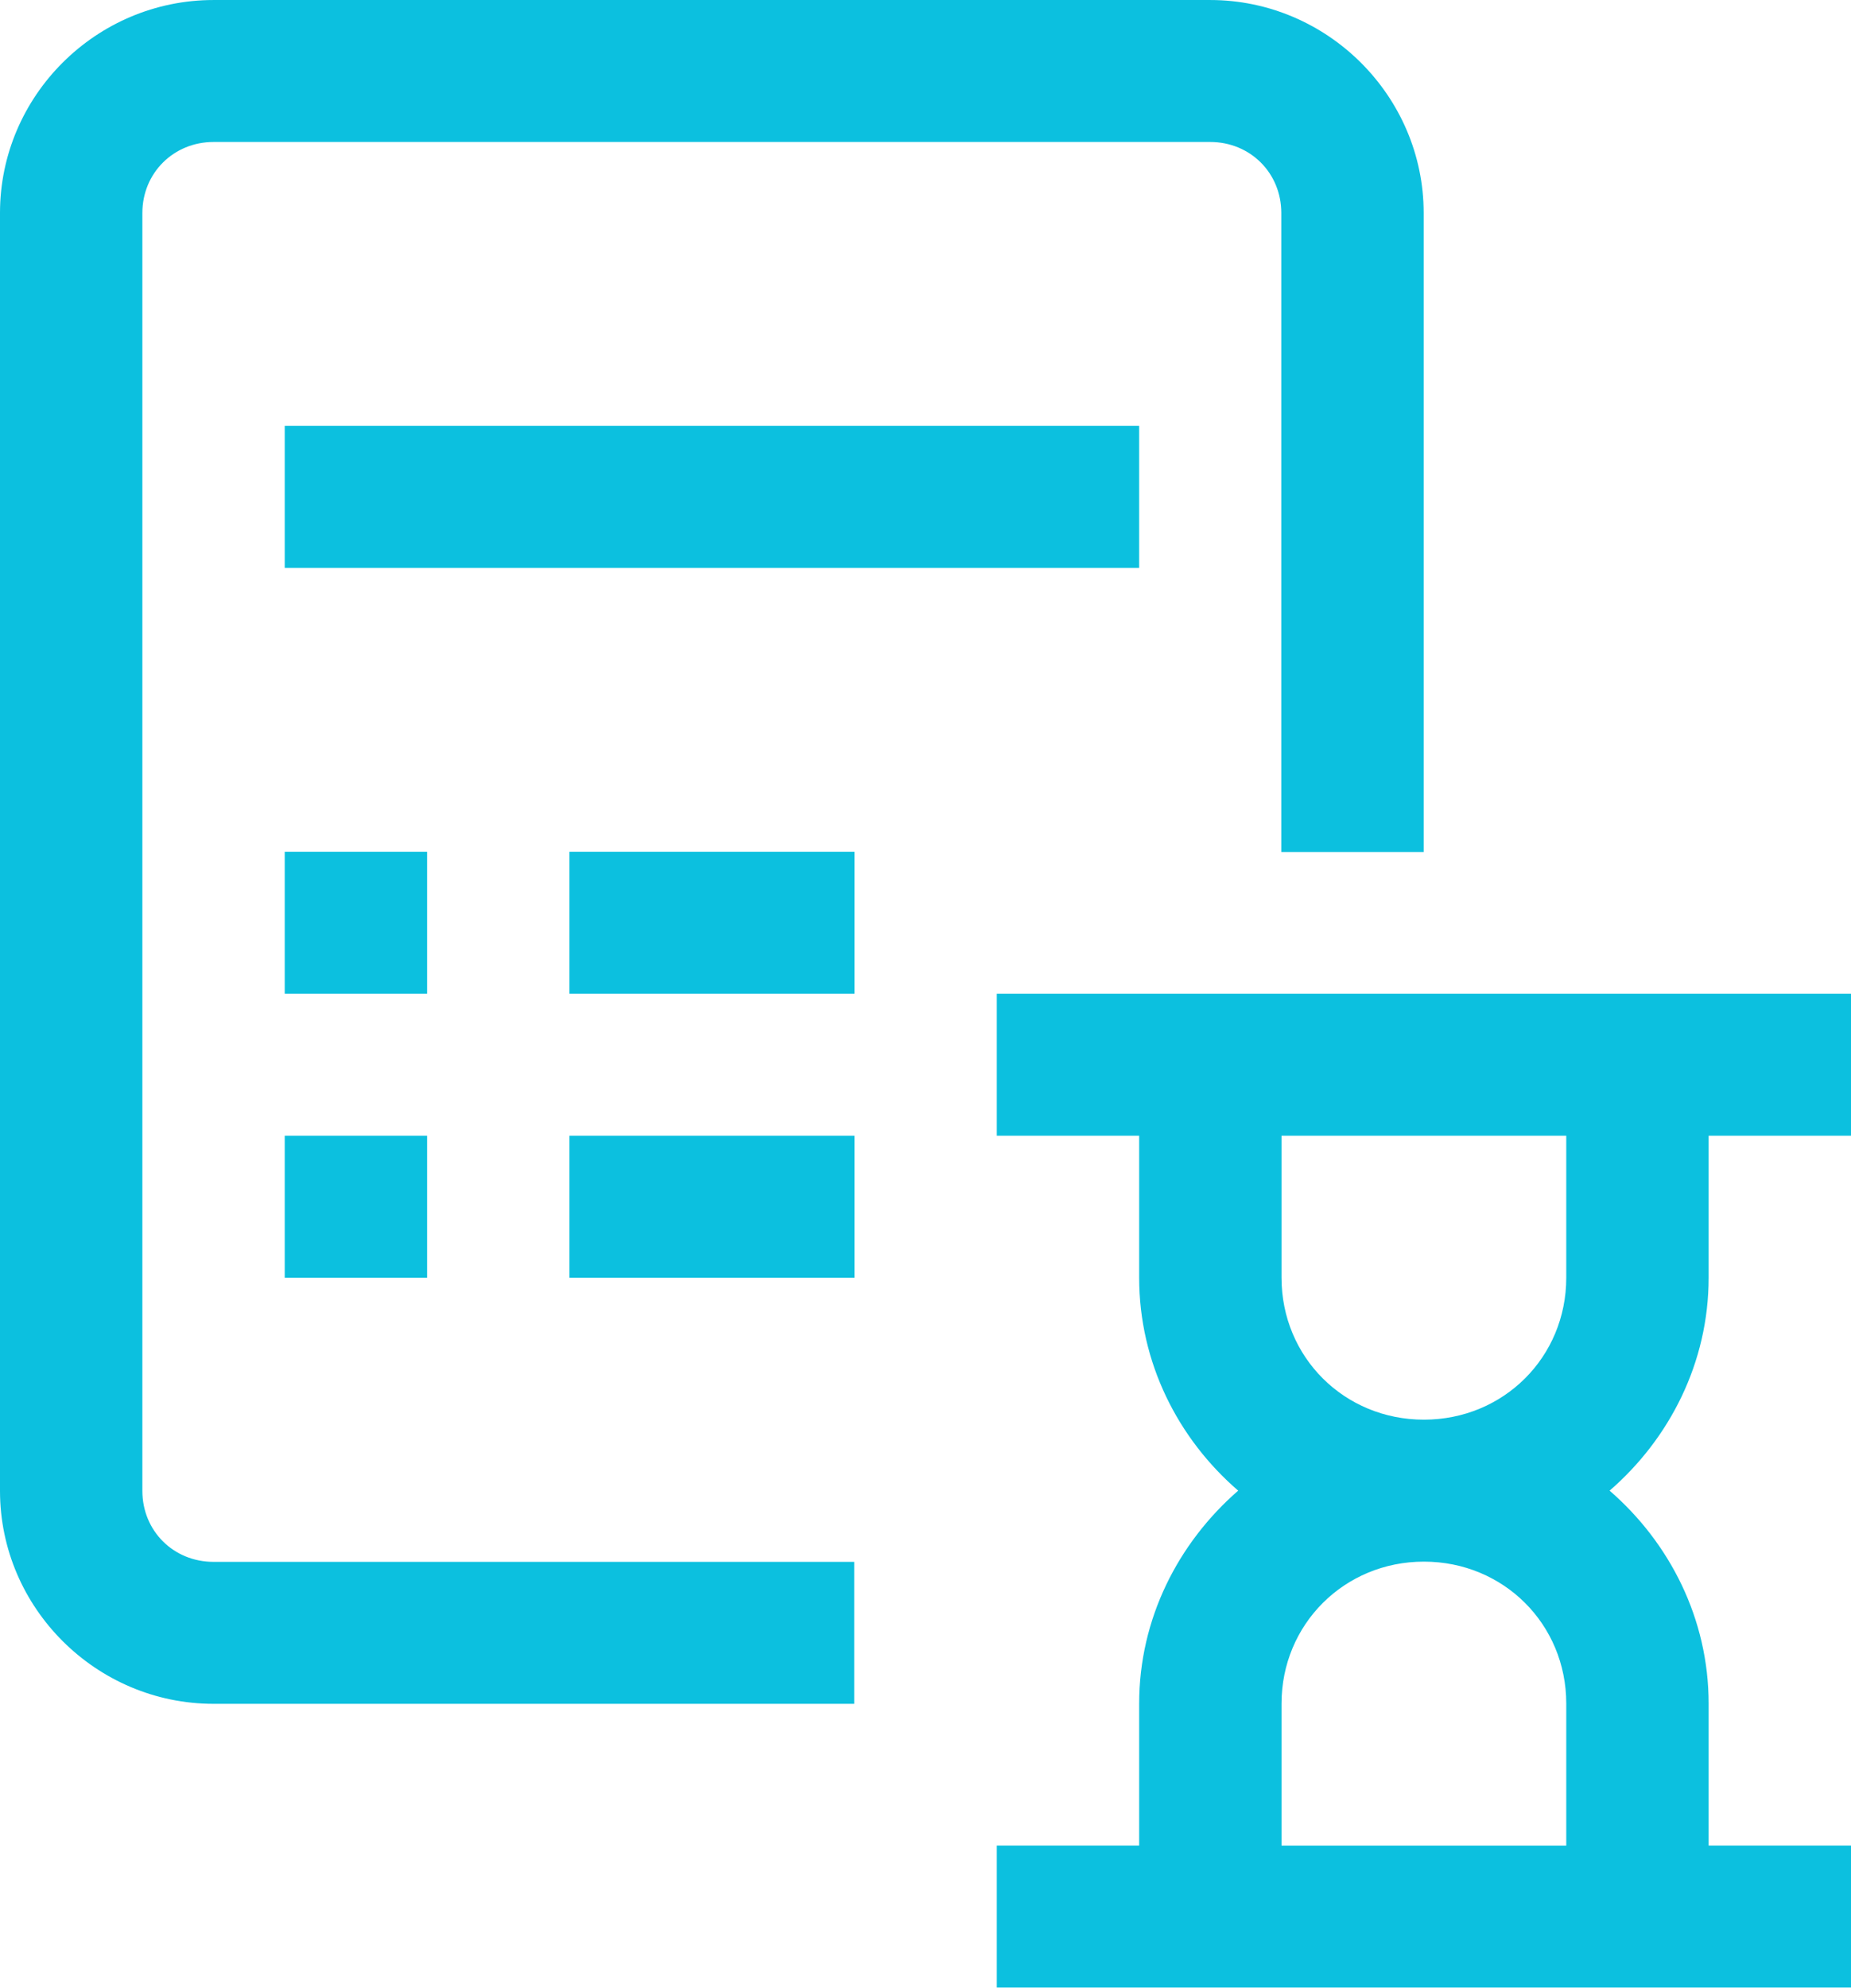 <?xml version="1.0" encoding="UTF-8"?>
<!DOCTYPE svg PUBLIC "-//W3C//DTD SVG 1.1//EN" "http://www.w3.org/Graphics/SVG/1.1/DTD/svg11.dtd">
<!-- Creator: CorelDRAW -->
<svg xmlns="http://www.w3.org/2000/svg" xml:space="preserve" width="5cm" height="5.368cm" version="1.1" style="shape-rendering:geometricPrecision; text-rendering:geometricPrecision; image-rendering:optimizeQuality; fill-rule:evenodd; clip-rule:evenodd"
viewBox="0 0 81.13 87.1"
 xmlns:xlink="http://www.w3.org/1999/xlink"
 xmlns:xodm="http://www.corel.com/coreldraw/odm/2003">
 <defs>
  <style type="text/css">
   <![CDATA[
    .fil0 {fill:#FFFFFF;fill-rule:nonzero}
   ]]>
  </style>
 </defs>
 <g id="Layer_x0020_1">
  <path fill="#0CC0DF" d="M9.36 0c-5.15,0 -9.36,4.2 -9.36,9.33l0 55.99c0,5.13 4.22,9.33 9.36,9.33l28.08 0 0 -6.22 -28.08 0c-1.76,0 -3.12,-1.36 -3.12,-3.11l0 -55.99c0,-1.75 1.37,-3.11 3.12,-3.11l43.68 0c1.76,0 3.12,1.36 3.12,3.11l0 28 6.24 0 0 -28c0,-5.12 -4.22,-9.33 -9.36,-9.33l-43.68 0zm3.12 18.66l0 6.22 37.45 0 0 -6.22 -37.45 0zm0 18.66l0 6.22 6.24 0 0 -6.22 -6.24 0zm12.48 0l0 6.22 12.49 0 0 -6.22 -12.49 0zm18.73 6.22l0 6.22 6.24 0 0 6.22c0,3.72 1.7,7.05 4.34,9.33 -2.63,2.29 -4.34,5.61 -4.34,9.33l0 6.22 -6.24 0 0 6.22 37.44 0 0 -6.22 -6.24 0 0 -6.22c0,-3.72 -1.71,-7.05 -4.34,-9.33 2.63,-2.28 4.34,-5.61 4.34,-9.33l0 -6.22 6.24 0 0 -6.22 -37.44 0zm-31.21 6.22l0 6.22 6.24 0 0 -6.22 -6.24 0zm12.48 0l0 6.22 12.49 0 0 -6.22 -12.49 0zm31.21 0l12.48 0 0 6.22c0,3.48 -2.75,6.22 -6.24,6.22 -3.49,0 -6.24,-2.74 -6.24,-6.22l0 -6.22zm6.24 18.66c3.49,0 6.24,2.74 6.24,6.22l0 6.22 -12.48 0 0 -6.22c0,-3.47 2.75,-6.22 6.24,-6.22z"/>
 </g>
</svg>

